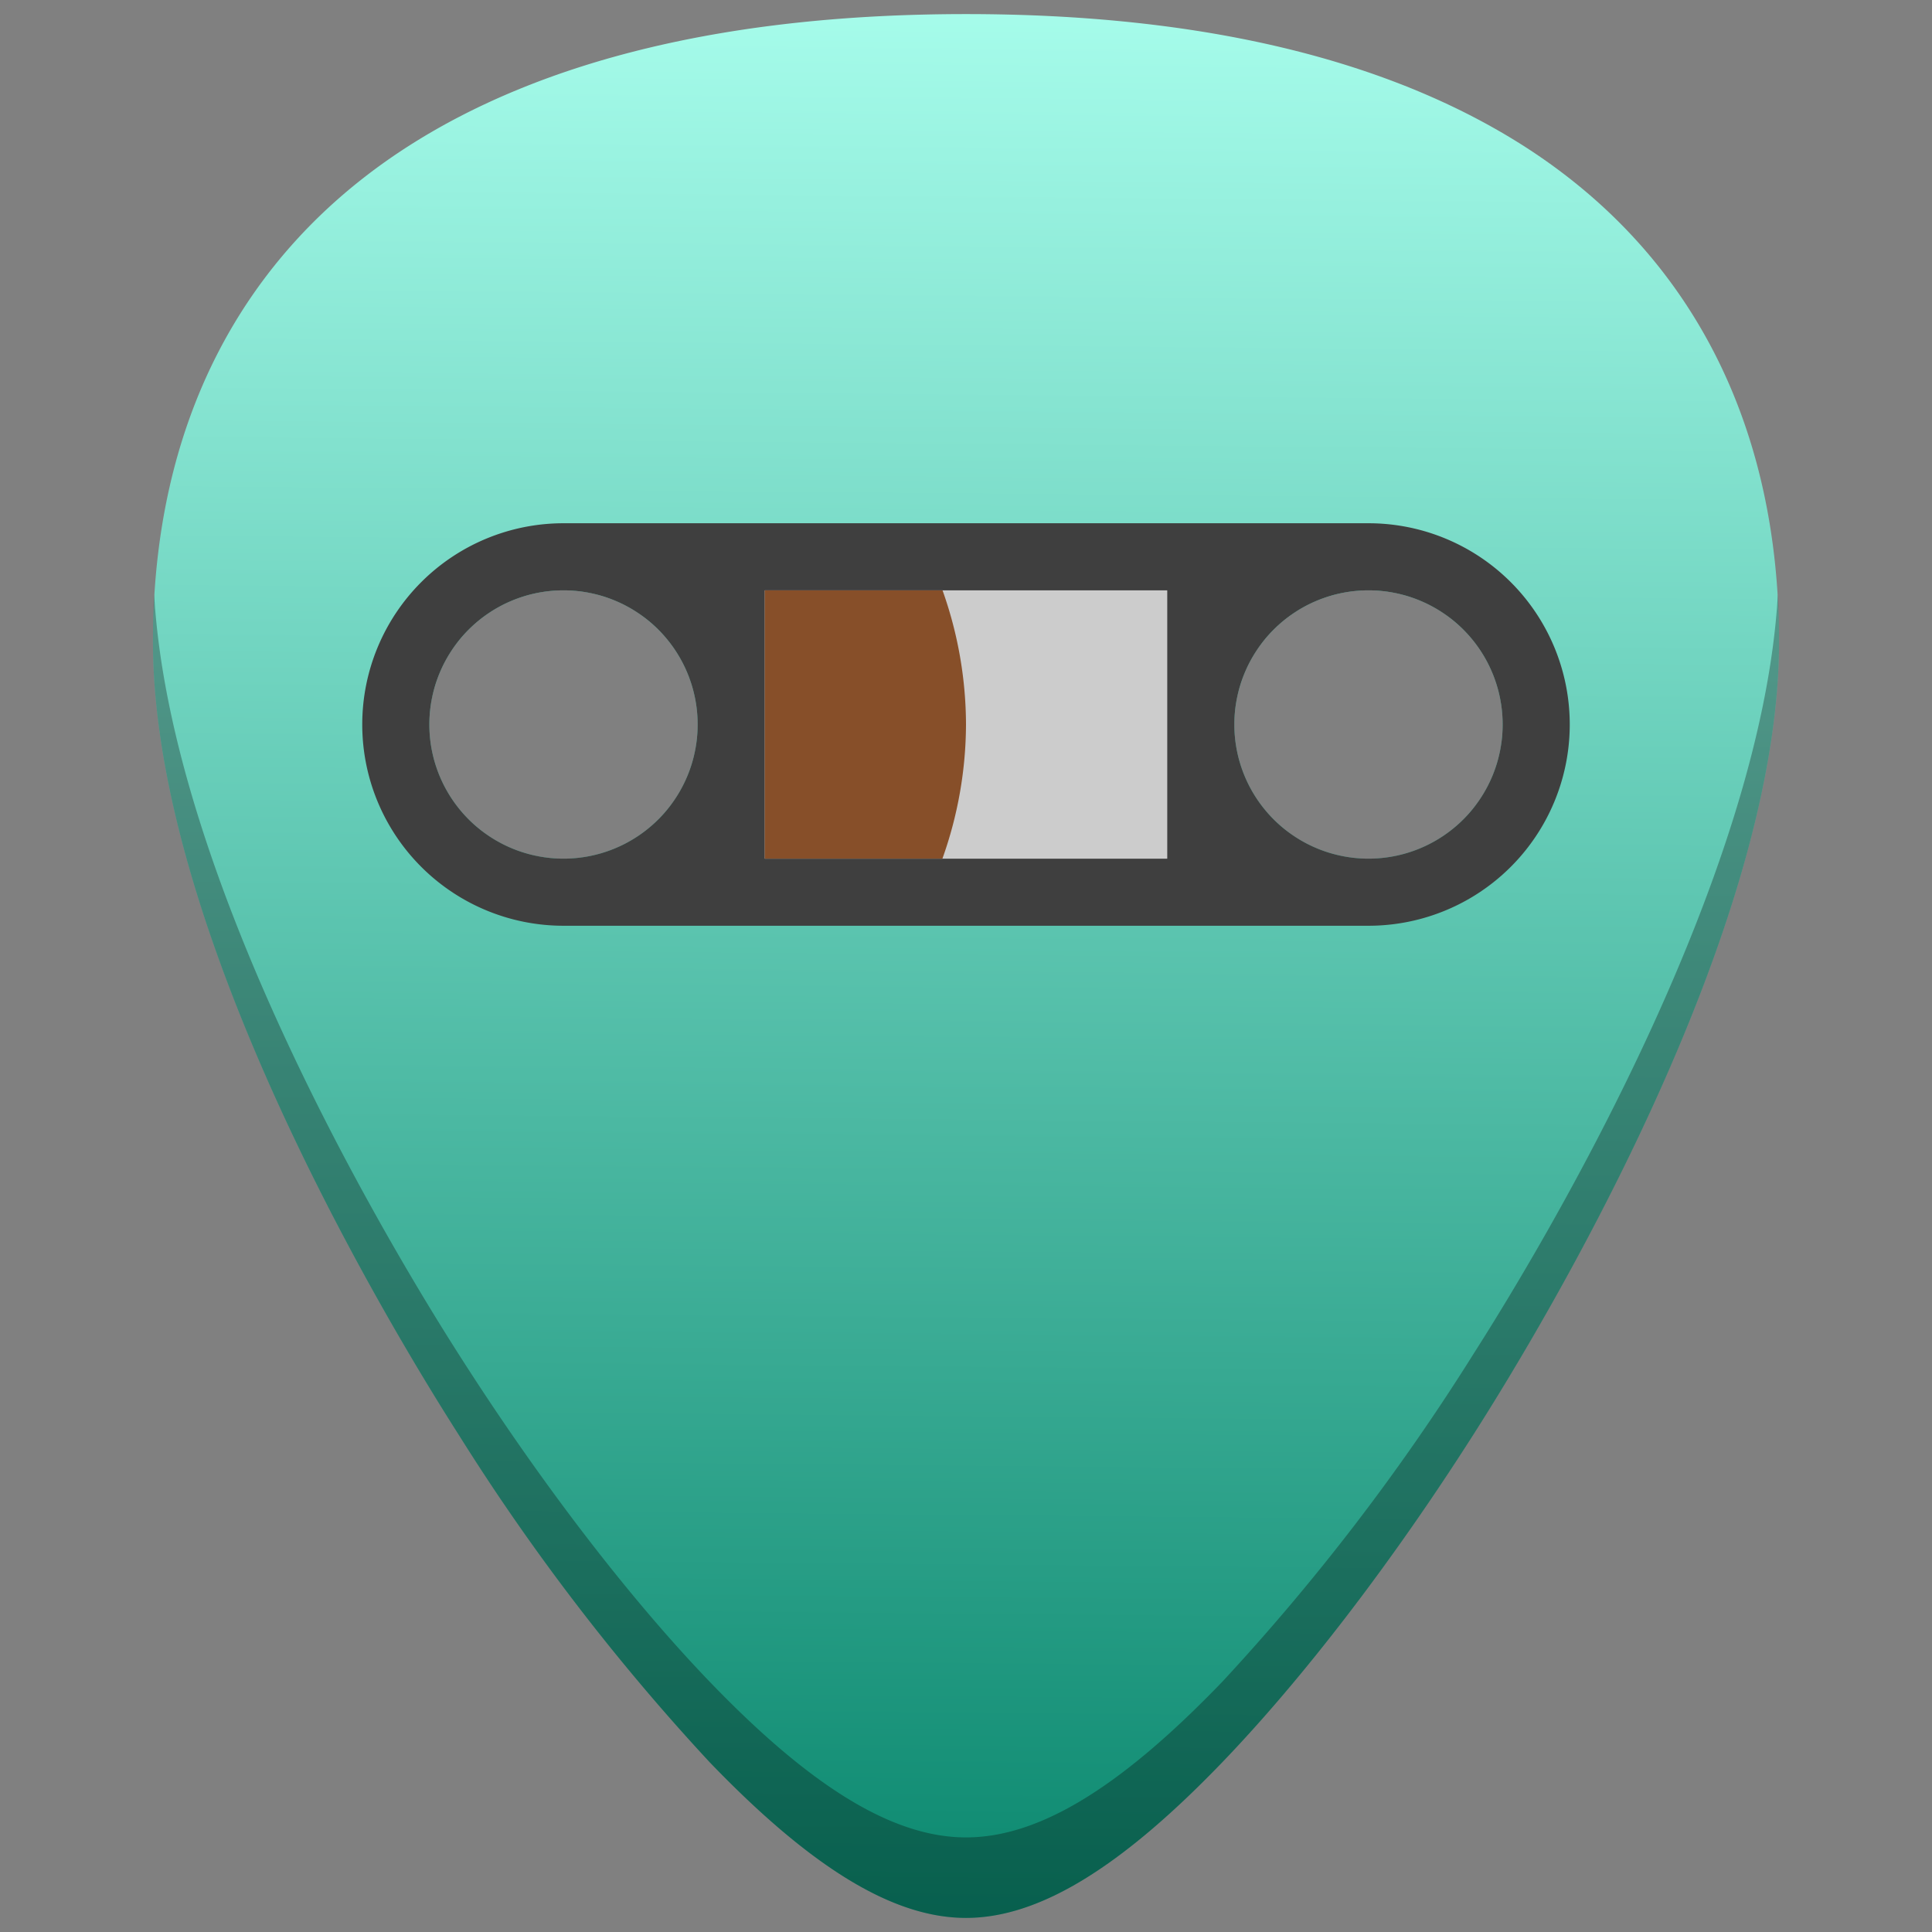 <?xml version="1.0" encoding="UTF-8" standalone="no"?>
<svg
   xmlns:dc="http://purl.org/dc/elements/1.1/"
   xmlns:cc="http://creativecommons.org/ns#"
   xmlns:rdf="http://www.w3.org/1999/02/22-rdf-syntax-ns#"
   xmlns:svg="http://www.w3.org/2000/svg"
   xmlns="http://www.w3.org/2000/svg"
   xmlns:xlink="http://www.w3.org/1999/xlink"
   xmlns:sodipodi="http://sodipodi.sourceforge.net/DTD/sodipodi-0.dtd"
   xmlns:inkscape="http://www.inkscape.org/namespaces/inkscape"
   width="48"
   height="48"
   version="1.1"
   id="svg25"
   sodipodi:docname="elisa.svg"
   inkscape:version="0.92.5 (2060ec1f9f, 2020-04-08)">
  <rect width="100%" height="100%" fill="#808080" stroke="none"/>
  <sodipodi:namedview
     pagecolor="#ffffff"
     bordercolor="#666666"
     borderopacity="1"
     objecttolerance="10"
     gridtolerance="10"
     guidetolerance="10"
     inkscape:pageopacity="0"
     inkscape:pageshadow="2"
     inkscape:window-width="1085"
     inkscape:window-height="480"
     id="namedview27"
     showgrid="false"
     inkscape:zoom="4.9166667"
     inkscape:cx="2.1355932"
     inkscape:cy="24"
     inkscape:window-x="0"
     inkscape:window-y="25"
     inkscape:window-maximized="0"
     inkscape:current-layer="svg25" />
  <defs
     id="defs13">
    <linearGradient
       id="b">
      <stop
         offset="0"
         stop-color="#afe"
         id="stop2" />
      <stop
         offset="1"
         stop-color="#008066"
         id="stop4" />
    </linearGradient>
    <linearGradient
       id="a"
       x1="31.836"
       x2="31.836"
       y1="33.044"
       y2="3.251"
       gradientTransform="matrix(.167 0 0 .187 36.659 144.08)"
       gradientUnits="userSpaceOnUse">
      <stop
         offset="0"
         stop-color="#87deaa"
         id="stop7" />
      <stop
         offset="1"
         stop-color="#2ca0b9"
         id="stop9" />
    </linearGradient>
    <linearGradient
       xlink:href="#b"
       id="c"
       gradientUnits="userSpaceOnUse"
       x1="24.186"
       y1="-1.043"
       x2="23.721"
       y2="50.936" />
  </defs>
  <path
     d="m 24,0.35 c -5.83,0 -10.52,1.12 -13.93,3.33 -4.1,2.66 -6.27,6.9 -6.27,12.27 0,7.23 5.8,16.88 7.58,19.67 a 54.48,54.48 0 0 0 6.25,8.16 c 2.54,2.64 4.57,3.87 6.37,3.87 1.8,0 3.83,-1.23 6.37,-3.87 2,-2.08 4.22,-4.97 6.25,-8.16 C 38.4,32.83 44.2,23.18 44.2,15.95 44.2,10.58 42.04,6.34 37.94,3.68 34.52,1.47 29.84,0.35 24,0.35 Z M 14,14.666 a 3.333,3.333 0 0 1 0.332,0.018 3.333,3.333 0 0 1 0.33,0.048 3.333,3.333 0 0 1 0.322,0.084 3.333,3.333 0 0 1 0.315,0.114 3.333,3.333 0 0 1 0.299,0.144 3.333,3.333 0 0 1 0.285,0.174 3.333,3.333 0 0 1 0.263,0.203 3.333,3.333 0 0 1 0.245,0.227 3.333,3.333 0 0 1 0.22,0.25 3.333,3.333 0 0 1 0.194,0.271 3.333,3.333 0 0 1 0.166,0.29 3.333,3.333 0 0 1 0.136,0.304 3.333,3.333 0 0 1 0.104,0.314 3.333,3.333 0 0 1 0.074,0.327 3.333,3.333 0 0 1 0.04,0.33 3.333,3.333 0 0 1 0.009,0.236 3.333,3.333 0 0 1 -0.018,0.332 3.333,3.333 0 0 1 -0.048,0.33 3.333,3.333 0 0 1 -0.084,0.322 3.333,3.333 0 0 1 -0.114,0.315 3.333,3.333 0 0 1 -0.144,0.299 3.333,3.333 0 0 1 -0.174,0.285 3.333,3.333 0 0 1 -0.203,0.263 3.333,3.333 0 0 1 -0.227,0.245 3.333,3.333 0 0 1 -0.25,0.22 3.333,3.333 0 0 1 -0.271,0.194 3.333,3.333 0 0 1 -0.29,0.166 3.333,3.333 0 0 1 -0.304,0.136 3.333,3.333 0 0 1 -0.314,0.104 3.333,3.333 0 0 1 -0.327,0.074 3.333,3.333 0 0 1 -0.33,0.04 3.333,3.333 0 0 1 -0.236,0.009 3.333,3.333 0 0 1 -0.332,-0.018 3.333,3.333 0 0 1 -0.33,-0.048 3.333,3.333 0 0 1 -0.322,-0.084 3.333,3.333 0 0 1 -0.315,-0.114 3.333,3.333 0 0 1 -0.299,-0.144 3.333,3.333 0 0 1 -0.285,-0.174 3.333,3.333 0 0 1 -0.263,-0.203 3.333,3.333 0 0 1 -0.245,-0.227 3.333,3.333 0 0 1 -0.22,-0.25 3.333,3.333 0 0 1 -0.194,-0.271 3.333,3.333 0 0 1 -0.166,-0.29 3.333,3.333 0 0 1 -0.136,-0.304 3.333,3.333 0 0 1 -0.104,-0.314 3.333,3.333 0 0 1 -0.074,-0.327 3.333,3.333 0 0 1 -0.04,-0.33 3.333,3.333 0 0 1 -0.009,-0.236 3.333,3.333 0 0 1 0.018,-0.332 3.333,3.333 0 0 1 0.048,-0.33 3.333,3.333 0 0 1 0.084,-0.322 3.333,3.333 0 0 1 0.114,-0.315 3.333,3.333 0 0 1 0.144,-0.299 3.333,3.333 0 0 1 0.174,-0.285 3.333,3.333 0 0 1 0.203,-0.263 3.333,3.333 0 0 1 0.227,-0.245 3.333,3.333 0 0 1 0.25,-0.22 3.333,3.333 0 0 1 0.271,-0.194 3.333,3.333 0 0 1 0.29,-0.166 3.333,3.333 0 0 1 0.304,-0.136 3.333,3.333 0 0 1 0.314,-0.104 3.333,3.333 0 0 1 0.327,-0.074 3.333,3.333 0 0 1 0.33,-0.04 A 3.333,3.333 0 0 1 14,14.666 Z m 20,0 a 3.333,3.333 0 0 1 0.332,0.018 3.333,3.333 0 0 1 0.33,0.048 3.333,3.333 0 0 1 0.322,0.084 3.333,3.333 0 0 1 0.315,0.114 3.333,3.333 0 0 1 0.299,0.144 3.333,3.333 0 0 1 0.285,0.174 3.333,3.333 0 0 1 0.263,0.203 3.333,3.333 0 0 1 0.245,0.227 3.333,3.333 0 0 1 0.22,0.25 3.333,3.333 0 0 1 0.194,0.271 3.333,3.333 0 0 1 0.166,0.29 3.333,3.333 0 0 1 0.136,0.304 3.333,3.333 0 0 1 0.104,0.314 3.333,3.333 0 0 1 0.074,0.327 3.333,3.333 0 0 1 0.04,0.33 3.333,3.333 0 0 1 0.009,0.236 3.333,3.333 0 0 1 -0.018,0.332 3.333,3.333 0 0 1 -0.048,0.33 3.333,3.333 0 0 1 -0.084,0.322 3.333,3.333 0 0 1 -0.114,0.315 3.333,3.333 0 0 1 -0.144,0.299 3.333,3.333 0 0 1 -0.174,0.285 3.333,3.333 0 0 1 -0.203,0.263 3.333,3.333 0 0 1 -0.227,0.245 3.333,3.333 0 0 1 -0.25,0.22 3.333,3.333 0 0 1 -0.271,0.194 3.333,3.333 0 0 1 -0.29,0.166 3.333,3.333 0 0 1 -0.304,0.136 3.333,3.333 0 0 1 -0.314,0.104 3.333,3.333 0 0 1 -0.327,0.074 3.333,3.333 0 0 1 -0.33,0.04 3.333,3.333 0 0 1 -0.236,0.009 3.333,3.333 0 0 1 -0.332,-0.018 3.333,3.333 0 0 1 -0.33,-0.048 3.333,3.333 0 0 1 -0.322,-0.084 3.333,3.333 0 0 1 -0.315,-0.114 3.333,3.333 0 0 1 -0.299,-0.144 3.333,3.333 0 0 1 -0.285,-0.174 3.333,3.333 0 0 1 -0.263,-0.203 3.333,3.333 0 0 1 -0.245,-0.227 3.333,3.333 0 0 1 -0.22,-0.25 3.333,3.333 0 0 1 -0.194,-0.271 3.333,3.333 0 0 1 -0.166,-0.29 3.333,3.333 0 0 1 -0.136,-0.304 3.333,3.333 0 0 1 -0.104,-0.314 3.333,3.333 0 0 1 -0.074,-0.327 3.333,3.333 0 0 1 -0.04,-0.33 3.333,3.333 0 0 1 -0.009,-0.236 3.333,3.333 0 0 1 0.018,-0.332 3.333,3.333 0 0 1 0.048,-0.33 3.333,3.333 0 0 1 0.084,-0.322 3.333,3.333 0 0 1 0.114,-0.315 3.333,3.333 0 0 1 0.144,-0.299 3.333,3.333 0 0 1 0.174,-0.285 3.333,3.333 0 0 1 0.203,-0.263 3.333,3.333 0 0 1 0.227,-0.245 3.333,3.333 0 0 1 0.25,-0.22 3.333,3.333 0 0 1 0.271,-0.194 3.333,3.333 0 0 1 0.29,-0.166 3.333,3.333 0 0 1 0.304,-0.136 3.333,3.333 0 0 1 0.314,-0.104 3.333,3.333 0 0 1 0.327,-0.074 3.333,3.333 0 0 1 0.33,-0.04 A 3.333,3.333 0 0 1 34,14.666 Z"
     id="path15"
     style="fill:url(#c)"
     inkscape:connector-curvature="0" />
  <path
     d="m 3.83,14.77 c -0.02,0.39 -0.03,0.78 -0.03,1.18 0,7.23 5.8,16.88 7.58,19.67 a 54.48,54.48 0 0 0 6.25,8.16 c 2.54,2.64 4.57,3.87 6.37,3.87 1.8,0 3.83,-1.23 6.37,-3.87 2,-2.08 4.22,-4.97 6.25,-8.16 1.78,-2.79 7.58,-12.44 7.58,-19.67 0,-0.4 -0.01,-0.8 -0.03,-1.18 -0.4,7.12 -5.84,16.17 -7.55,18.85 a 54.47,54.47 0 0 1 -6.25,8.16 c -2.54,2.64 -4.56,3.87 -6.37,3.87 -1.8,0 -3.83,-1.23 -6.37,-3.87 -2,-2.08 -4.22,-4.97 -6.25,-8.16 C 9.67,30.94 4.24,21.89 3.83,14.77 Z"
     id="path17"
     inkscape:connector-curvature="0"
     style="opacity:0.3" />
  <path
     d="m 14,13 a 5,5 0 0 0 -5,5 5,5 0 0 0 5,5 h 20 a 5,5 0 0 0 5,-5 5,5 0 0 0 -5,-5 z m 0,1.667 A 3.333,3.333 0 0 1 17.333,18 3.333,3.333 0 0 1 14,21.333 3.333,3.333 0 0 1 10.667,18 3.333,3.333 0 0 1 14,14.667 Z m 20,0 A 3.333,3.333 0 0 1 37.333,18 3.333,3.333 0 0 1 34,21.333 3.333,3.333 0 0 1 30.667,18 3.333,3.333 0 0 1 34,14.667 Z"
     id="path19"
     inkscape:connector-curvature="0"
     style="fill:#3f3f3f" />
  <path
     d="m 19,14.667 h 10 v 6.667 H 19 Z"
     id="path21"
     inkscape:connector-curvature="0"
     style="fill:#cccccc" />
  <path
     d="m 19,14.667 v 6.666 h 4.414 A 10,10 0 0 0 24,18 10,10 0 0 0 23.417,14.667 Z"
     id="path23"
     inkscape:connector-curvature="0"
     style="fill:#874f29" />
</svg>
